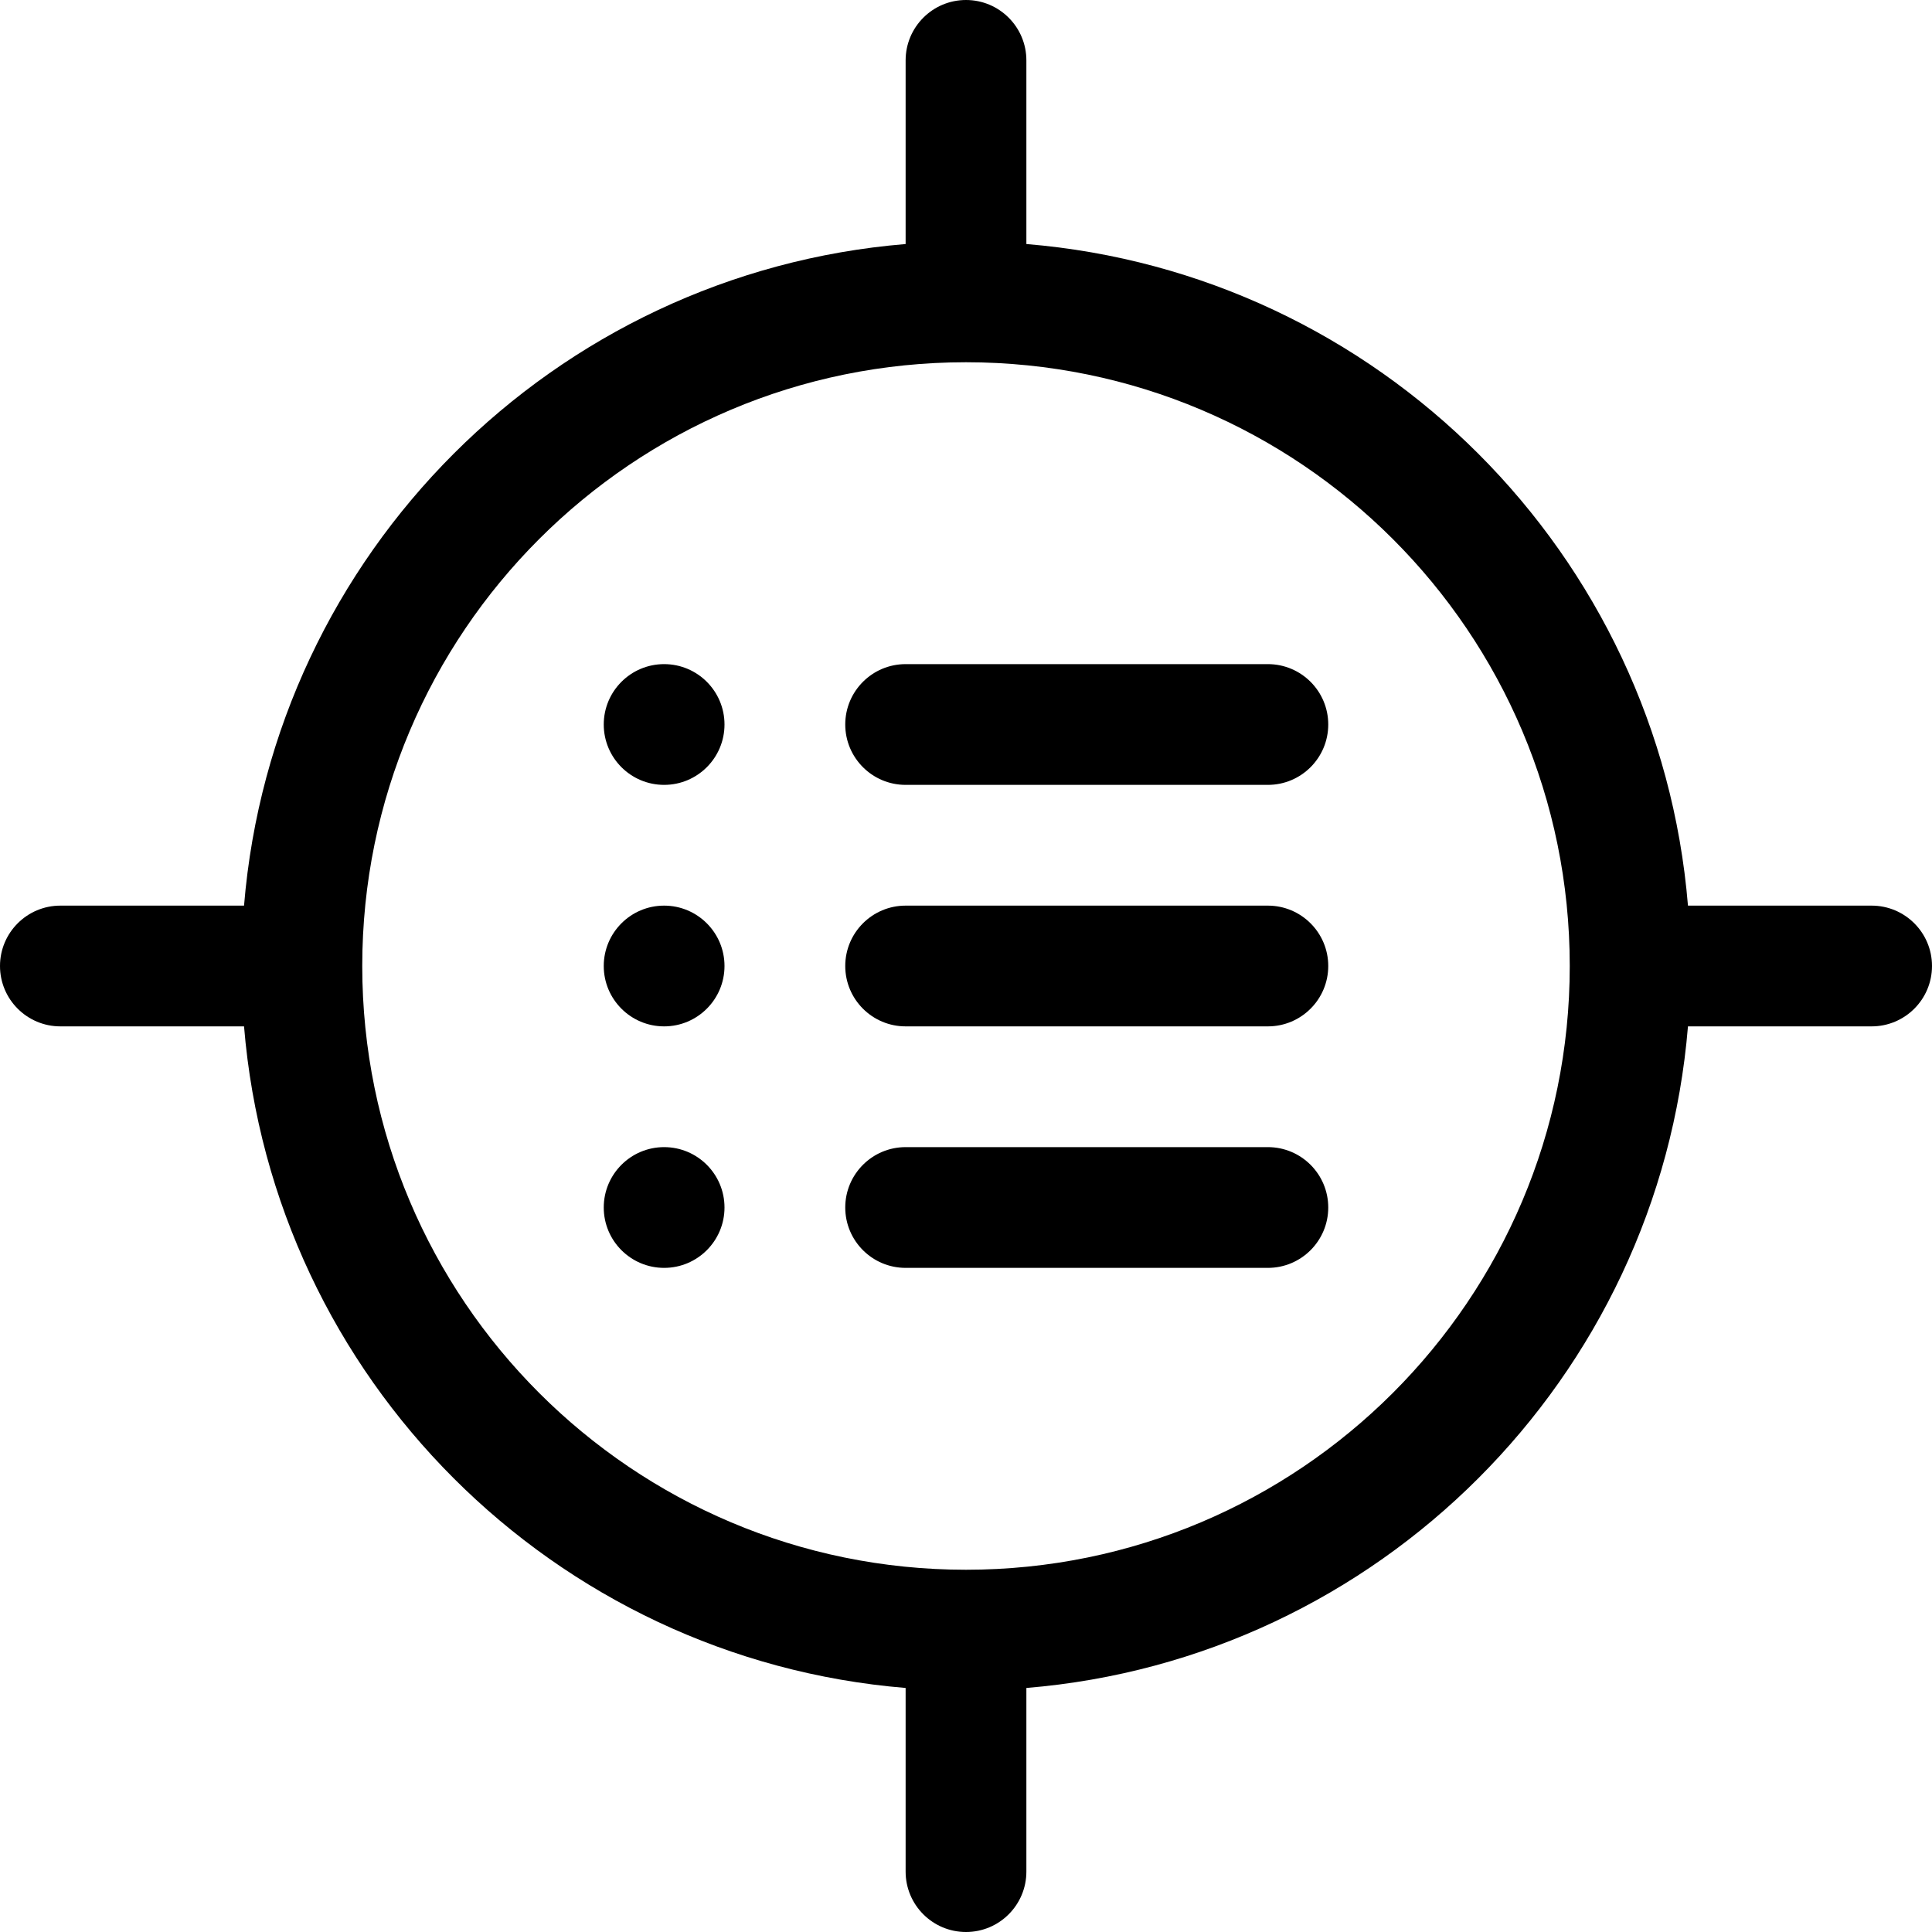 <?xml version="1.0" encoding="UTF-8"?>
<svg width="16px" height="16px" viewBox="0 0 16 16" version="1.1" xmlns="http://www.w3.org/2000/svg" xmlns:xlink="http://www.w3.org/1999/xlink">
    <!-- Generator: Sketch 50.2 (55047) - http://www.bohemiancoding.com/sketch -->
    <title>icons/system/light/chart settings/crosshair/ic-crosshair-tooltip</title>
    <desc>Created with Sketch.</desc>
    <defs></defs>
    <g id="icons/system/light/chart-settings/crosshair/ic-crosshair-tooltip" stroke="none" stroke-width="1"  fill-rule="evenodd">
        <path d="M7.5,13.979 C4.585,13.739 2.261,11.415 2.021,8.5 L0.5,8.5 C0.224,8.5 3.38176876e-17,8.276 0,8 C-3.38176876e-17,7.724 0.224,7.5 0.5,7.5 L2.021,7.5 C2.261,4.585 4.585,2.261 7.5,2.021 L7.5,0.5 C7.5,0.224 7.724,5.07265313e-17 8,0 C8.276,-5.07265313e-17 8.5,0.224 8.5,0.5 L8.5,2.021 C11.415,2.261 13.739,4.585 13.979,7.5 L15.5,7.5 C15.776,7.5 16,7.724 16,8 C16,8.276 15.776,8.5 15.5,8.5 L13.979,8.5 C13.739,11.415 11.415,13.739 8.5,13.979 L8.5,15.5 C8.5,15.776 8.276,16 8,16 C7.724,16 7.5,15.776 7.5,15.5 L7.5,13.979 Z M8,13 C10.761,13 13,10.761 13,8 C13,5.239 10.761,3 8,3 C5.239,3 3,5.239 3,8 C3,10.761 5.239,13 8,13 Z M5.5,5.5 C5.776,5.5 6,5.724 6,6 C6,6.276 5.776,6.5 5.5,6.5 C5.224,6.5 5,6.276 5,6 C5,5.724 5.224,5.5 5.5,5.5 Z M7.5,5.5 L10.5,5.5 C10.776,5.5 11,5.724 11,6 C11,6.276 10.776,6.5 10.5,6.5 L7.5,6.5 C7.224,6.5 7,6.276 7,6 C7,5.724 7.224,5.5 7.5,5.5 Z M5.5,7.5 C5.776,7.5 6,7.724 6,8 C6,8.276 5.776,8.5 5.5,8.5 C5.224,8.5 5,8.276 5,8 C5,7.724 5.224,7.5 5.5,7.5 Z M7.5,7.5 L10.5,7.5 C10.776,7.5 11,7.724 11,8 C11,8.276 10.776,8.5 10.5,8.5 L7.5,8.5 C7.224,8.5 7,8.276 7,8 C7,7.724 7.224,7.5 7.5,7.5 Z M5.5,9.5 C5.776,9.5 6,9.724 6,10 C6,10.276 5.776,10.5 5.5,10.5 C5.224,10.5 5,10.276 5,10 C5,9.724 5.224,9.5 5.5,9.5 Z M7.5,9.5 L10.5,9.5 C10.776,9.5 11,9.724 11,10 C11,10.276 10.776,10.5 10.5,10.5 L7.5,10.5 C7.224,10.5 7,10.276 7,10 C7,9.724 7.224,9.5 7.5,9.5 Z" id="Combined-Shape" fill-rule="nonzero"></path>
    </g>
</svg>
